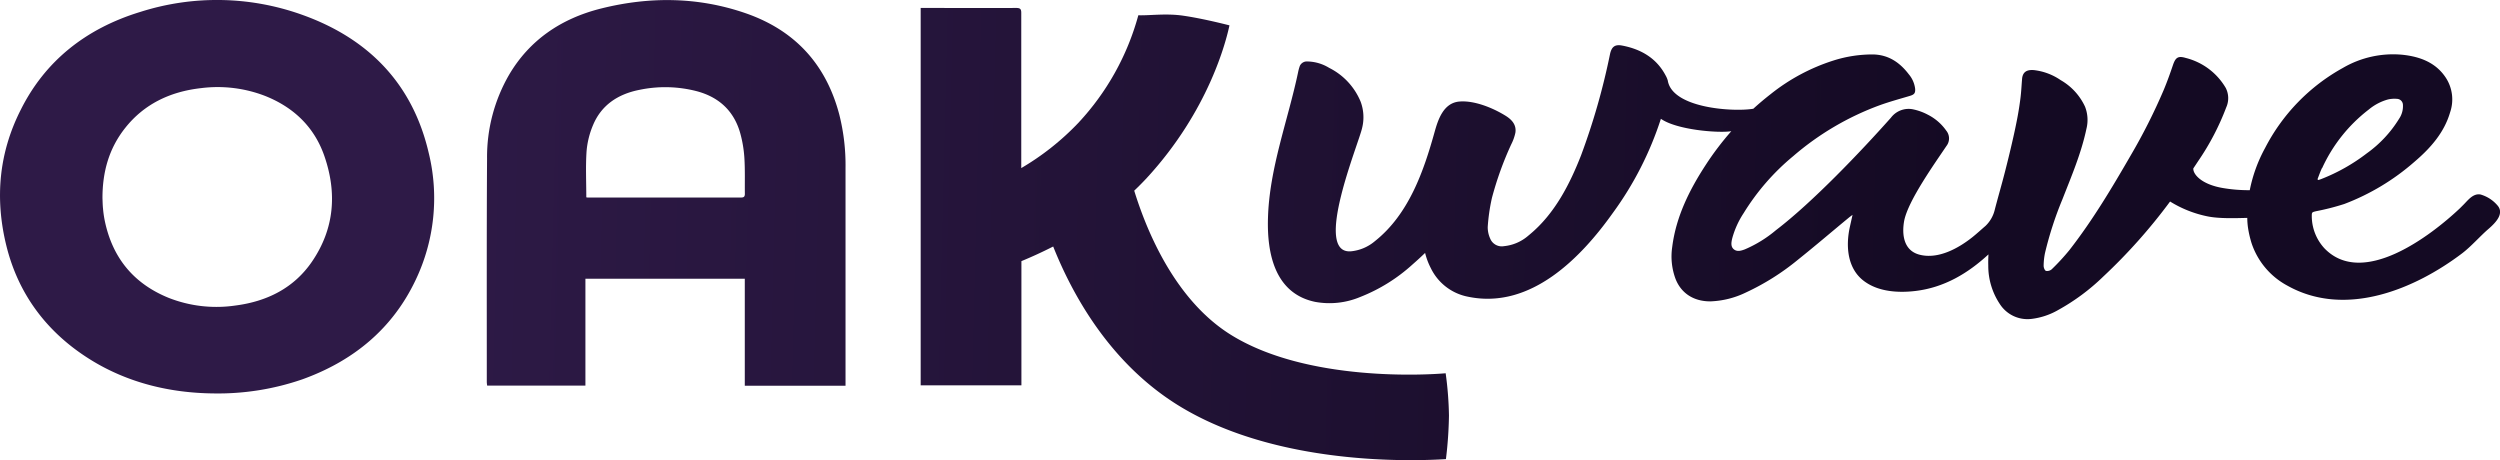 <svg xmlns="http://www.w3.org/2000/svg" xmlns:xlink="http://www.w3.org/1999/xlink" viewBox="0 0 650.69 119.83"><defs><style>.cls-1{fill:url(#New_Gradient_Swatch_5);}.cls-2{fill:url(#New_Gradient_Swatch_5-2);}.cls-3{fill:url(#New_Gradient_Swatch_5-3);}.cls-4{fill:url(#New_Gradient_Swatch_5-4);}</style><linearGradient id="New_Gradient_Swatch_5" x1="511.3" y1="47.19" x2="106.48" y2="37.32" gradientUnits="userSpaceOnUse"><stop offset="0" stop-color="#140a23"/><stop offset="1" stop-color="#2e1a47"/></linearGradient><linearGradient id="New_Gradient_Swatch_5-2" x1="510.91" y1="62.28" x2="106.12" y2="52.41" xlink:href="#New_Gradient_Swatch_5"/><linearGradient id="New_Gradient_Swatch_5-3" x1="510.58" y1="58.97" x2="106.25" y2="49.11" xlink:href="#New_Gradient_Swatch_5"/><linearGradient id="New_Gradient_Swatch_5-4" x1="510.55" y1="65.72" x2="106.32" y2="55.86" xlink:href="#New_Gradient_Swatch_5"/></defs><g id="Layer_2" data-name="Layer 2"><g id="Layer_1-2" data-name="Layer 1"><path class="cls-1" d="M650,53.43a9.07,9.07,0,0,0-4.39-2.81c-1.9-.34-3.23,1.46-4.35,2.59l-1,1C632.85,61.22,615,75,605,64.64a12.42,12.42,0,0,1-3.3-8.41c0-1,.07-1,1.13-1.26a62.14,62.14,0,0,0,7.34-1.88,59.91,59.91,0,0,0,18.28-11c4.19-3.57,7.72-7.6,9.25-12.84a10.34,10.34,0,0,0-1.1-9c-2.57-3.93-6.65-5.51-11.32-6a25.91,25.91,0,0,0-15.45,3.41A49.93,49.93,0,0,0,589.56,38.5a38.27,38.27,0,0,0-4,11,39.83,39.83,0,0,1-6.93-.55c-5.74-.95-7.88-3.68-7.76-5.12.42-.62.83-1.25,1.24-1.87a65.8,65.8,0,0,0,7.32-14,5.86,5.86,0,0,0-.12-5.07,16.79,16.79,0,0,0-10.42-7.81c-2-.6-2.65-.1-3.31,1.82-.74,2.19-1.52,4.37-2.41,6.5a150.23,150.23,0,0,1-8.62,17.09c-4.88,8.44-9.87,16.82-15.93,24.6a56.88,56.88,0,0,1-4.61,5,1.81,1.81,0,0,1-1.49.42c-.36-.15-.61-.87-.61-1.34a17.44,17.44,0,0,1,.35-3.3,91.81,91.81,0,0,1,4.54-14c2.35-6,4.91-12,6.25-18.35a9.48,9.48,0,0,0-.36-5.74,15.4,15.4,0,0,0-6.34-6.92,15.35,15.35,0,0,0-6.94-2.61c-2-.17-3,.56-3.12,2.41-.13,1.57-.2,3.13-.39,4.69-.22,1.8-.5,3.6-.84,5.38-.42,2.21-.9,4.41-1.41,6.6-.56,2.44-1.16,4.87-1.78,7.3-.93,3.64-1.75,6.37-2.69,10a8.56,8.56,0,0,1-2.4,4.17c-1.17,1-2.24,2-3.42,2.94-3.57,2.84-8.86,5.82-13.75,4.55-4.22-1.09-4.62-5.38-4-8.81,1-5.23,8-15,11-19.48a3.2,3.2,0,0,0-.05-4,13,13,0,0,0-4.78-4.14,14.53,14.53,0,0,0-4-1.43,5.76,5.76,0,0,0-5.61,2.2c-7.86,8.83-20.4,22-29.92,29.27a32.17,32.17,0,0,1-8.1,5c-.95.36-2,.69-2.86,0s-.68-1.78-.46-2.76a22.7,22.7,0,0,1,3-6.67,60.07,60.07,0,0,1,12.9-14.83,72.8,72.8,0,0,1,22.57-13.27c2.53-.91,5.13-1.62,7.72-2.39,1.19-.35,1.52-.69,1.45-1.84a7.16,7.16,0,0,0-1.66-3.81c-2.29-3-5.21-5.09-9.35-5.16a33.5,33.5,0,0,0-10.25,1.58,50.9,50.9,0,0,0-16.34,8.74c-1.57,1.22-3.07,2.49-4.52,3.81-5,.87-21.09-.06-22.27-7.35a6.17,6.17,0,0,0-.57-1.33c-2.33-4.41-6.3-6.82-11.35-7.77-1.93-.36-2.71.42-3.11,2.22a176.06,176.06,0,0,1-7.53,26.34c-2.93,7.48-6.82,15.17-13.31,20.57l-.55.46a11.32,11.32,0,0,1-6.21,2.63,3.25,3.25,0,0,1-3.6-2,7.14,7.14,0,0,1-.63-3,48.42,48.42,0,0,1,1.1-7.58,85.7,85.7,0,0,1,5-13.88,12.28,12.28,0,0,0,1.1-3.07c.32-2.11-1-3.5-2.78-4.55-3.18-1.93-7.92-3.89-11.8-3.56-4.17.35-5.57,4.78-6.45,7.93-2.82,10.12-6.68,21.39-15.55,28.42a11.32,11.32,0,0,1-6.21,2.63c-10,.8,2-28,2.89-32.08a11.58,11.58,0,0,0-.37-6.84,17.13,17.13,0,0,0-8.21-8.83A11.21,11.21,0,0,0,340.31,16a2,2,0,0,0-2,1.17,11.48,11.48,0,0,0-.45,1.65c-2.64,12.56-7.5,25-7.84,38.05-.24,8.72,1.58,19.47,12.28,21.7A20.66,20.66,0,0,0,354,77.31a44.34,44.34,0,0,0,13.65-8.48q1.68-1.47,3.27-3a17.79,17.79,0,0,0,1.51,4,13.6,13.6,0,0,0,9.67,7.4c16.41,3.42,29.57-10.4,37.65-21.76a86.51,86.51,0,0,0,12.54-24.55c4.12,2.9,15,3.77,18.33,3.23a75.43,75.43,0,0,0-6.6,8.68c-4.34,6.64-7.79,13.61-8.78,21.44a16.76,16.76,0,0,0,.88,8.36c1.49,3.76,4.77,5.83,9.07,5.81a22.93,22.93,0,0,0,9.2-2.3,63,63,0,0,0,13.52-8.5c4.51-3.6,8.88-7.35,13.31-11,.25-.21.53-.4.95-.72-.26,1.21-.49,2.2-.71,3.21-1.08,4.93-.69,11,4,14.24,3.66,2.58,8.69,2.89,13.09,2.36,7.49-.89,13.67-4.6,19-9.52-.05,1-.08,1.89-.05,2.84a17.9,17.9,0,0,0,3,10.07A8.56,8.56,0,0,0,528.78,83a18.23,18.23,0,0,0,6.91-2.31A55,55,0,0,0,547.41,72a144,144,0,0,0,17.41-19.55,29.61,29.61,0,0,0,9.77,3.87c3,.61,7.21.47,10.32.39a19.55,19.55,0,0,0,.18,2.49,27.11,27.11,0,0,0,.93,4.06,19.52,19.52,0,0,0,9.3,11.07c15.22,8.55,33.34.83,45.52-8.4,2.37-1.8,4.7-4.51,6.95-6.43C649.5,58,651.92,55.58,650,53.43Zm-45.6-9.68a40.37,40.37,0,0,1,12.16-15.26,13.42,13.42,0,0,1,5-2.61,7.61,7.61,0,0,1,2.33-.15,1.6,1.6,0,0,1,1.53,1.46,5.84,5.84,0,0,1-1,3.73,31,31,0,0,1-8.41,9,48.21,48.21,0,0,1-11.89,6.7c-.23.09-.47.16-.71.24l-.23-.19C603.56,45.7,603.9,44.7,604.35,43.75Z"/><path class="cls-2" d="M78.75,3.89a65.67,65.67,0,0,0-42.32-.76c-14.17,4.35-24.7,12.8-31,25.39C-.37,39.91-1.35,51.85,1.68,64.05S11.88,86.26,23.21,93.4c10,6.32,21.26,8.9,32.43,9a67.21,67.21,0,0,0,23-3.65C92.24,93.87,102.22,85.36,108.12,73a49.44,49.44,0,0,0,3.44-33.3C107.51,22.38,96.54,10.28,78.75,3.89ZM81.2,68.1c-4.62,6.75-11.53,10.35-20,11.43a33.94,33.94,0,0,1-17.29-2C34.45,73.69,29.2,66.75,27.27,57.47a28.67,28.67,0,0,1-.46-3.2c-.1-1-.11-2-.14-2.72,0-6.83,1.69-12.94,5.94-18.28,4.9-6.16,11.62-9.42,19.71-10.33a34.24,34.24,0,0,1,16.61,2c7.75,3.06,13,8.37,15.53,15.77C87.73,50.24,87.06,59.52,81.2,68.1Z"/><path class="cls-3" d="M218.45,29.83c-3.31-12.6-11.09-21.78-24.36-26.38-12.3-4.26-24.92-4.4-37.54-1.26-10.58,2.63-18.77,8.3-24.06,17.3a42.69,42.69,0,0,0-5.72,21.74c-.12,19.42-.06,38.83-.07,58.24a8.54,8.54,0,0,0,.1.9h25.57V72.55h41.48v27.84h26.22V99.15q0-27.72,0-55.44A53.77,53.77,0,0,0,218.45,29.83ZM192.91,51.41l-40,0a1.31,1.31,0,0,1-.31-.06c0-4.06-.2-8,.07-12a22.05,22.05,0,0,1,1.68-6.78c2.13-5.12,6.37-8.07,12.11-9.19a32.68,32.68,0,0,1,14.82.34c6.07,1.59,9.84,5.38,11.4,11a31.47,31.47,0,0,1,1.07,6.46c.19,3.12.08,6.24.12,9.37C193.83,51.14,193.65,51.41,192.91,51.41Z"/><path class="cls-4" d="M320.14,87c-14.89-9.41-22.06-28.08-24.93-37.37q1.69-1.61,3.32-3.36C314.68,28.69,319.15,10.59,320,6.6c-2.8-.71-7.73-1.89-12-2.51-4.52-.67-8.94,0-11.72-.12a66.62,66.62,0,0,1-15.71,28.11,67.86,67.86,0,0,1-14.76,11.67c0-17.47,0-35.15,0-40.38,0-.93-.19-1.3-1.32-1.3-7.9.05-15.79,0-23.69,0-.37,0-.75,0-1.17,0v98.22h26.22c0-5,0-17.66,0-32.32,2.58-1.07,5.37-2.33,8.27-3.81,5.11,12.82,14.76,30.09,32,41,19.84,12.54,46,14.61,61.13,14.61,3.84,0,7-.14,9.09-.27a104.52,104.52,0,0,0,.79-11.35,89.59,89.59,0,0,0-.86-11C372.12,97.53,340.13,99.6,320.14,87Z"/></g></g></svg>